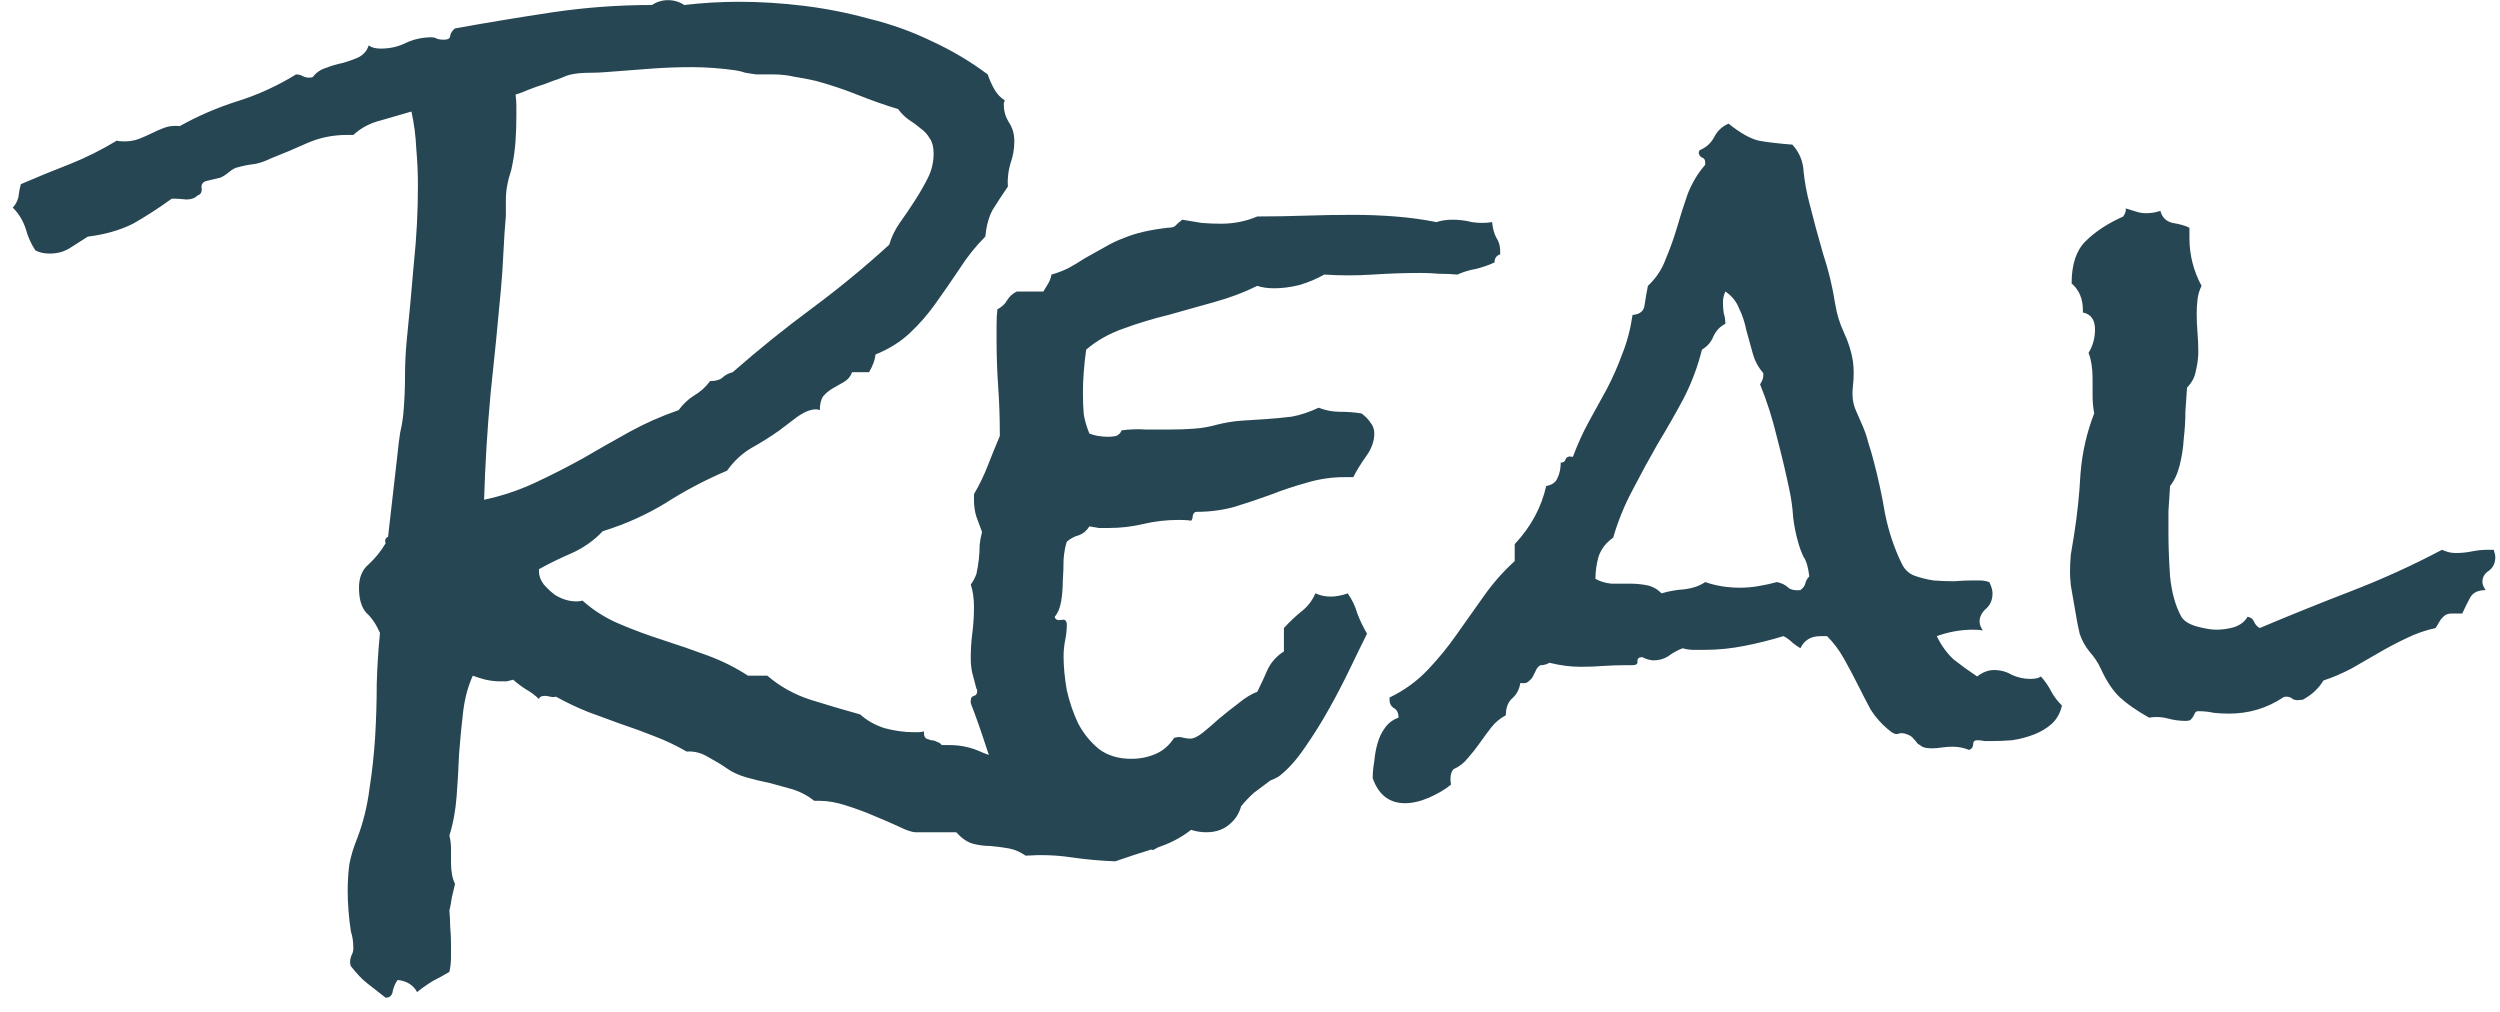 <svg width="121" height="49" viewBox="0 0 121 49" fill="none" xmlns="http://www.w3.org/2000/svg">
<path d="M60.148 38.602C60.096 39.122 59.914 39.526 59.602 39.812C59.289 40.125 58.885 40.281 58.391 40.281C58.13 40.281 57.883 40.242 57.648 40.164C57.154 40.555 56.568 40.854 55.891 41.062C55.214 41.271 54.575 41.479 53.977 41.688C53.247 41.661 52.531 41.596 51.828 41.492C51.125 41.388 50.396 41.362 49.641 41.414C49.38 41.232 49.107 41.115 48.82 41.062C48.534 41.01 48.234 40.971 47.922 40.945C47.635 40.945 47.349 40.906 47.062 40.828C46.802 40.75 46.542 40.568 46.281 40.281H44.328C44.146 40.281 43.872 40.19 43.508 40.008C43.169 39.852 42.779 39.682 42.336 39.5C41.919 39.318 41.464 39.148 40.969 38.992C40.5 38.836 40.057 38.758 39.641 38.758H39.406C39.12 38.523 38.781 38.341 38.391 38.211C38.026 38.107 37.648 38.003 37.258 37.898C36.867 37.82 36.49 37.729 36.125 37.625C35.76 37.521 35.448 37.378 35.188 37.195C34.927 37.013 34.628 36.831 34.289 36.648C33.95 36.44 33.599 36.349 33.234 36.375C32.74 36.089 32.219 35.841 31.672 35.633C31.151 35.425 30.617 35.229 30.07 35.047L28.469 34.461C27.948 34.253 27.427 34.005 26.906 33.719C26.828 33.745 26.737 33.745 26.633 33.719C26.529 33.693 26.438 33.68 26.359 33.68C26.203 33.68 26.112 33.732 26.086 33.836C25.904 33.654 25.695 33.497 25.461 33.367C25.253 33.237 25.044 33.081 24.836 32.898C24.732 32.925 24.628 32.95 24.523 32.977C24.445 32.977 24.341 32.977 24.211 32.977C23.977 32.977 23.742 32.95 23.508 32.898C23.299 32.846 23.091 32.781 22.883 32.703C22.648 33.224 22.492 33.81 22.414 34.461C22.336 35.112 22.271 35.789 22.219 36.492C22.193 37.169 22.154 37.846 22.102 38.523C22.049 39.227 21.932 39.865 21.75 40.438C21.802 40.646 21.828 40.854 21.828 41.062V41.727C21.828 42.169 21.893 42.521 22.023 42.781C21.971 43.016 21.919 43.237 21.867 43.445C21.841 43.654 21.802 43.862 21.75 44.07C21.776 44.357 21.789 44.617 21.789 44.852C21.815 45.112 21.828 45.385 21.828 45.672V46.336C21.828 46.57 21.802 46.805 21.75 47.039C21.49 47.195 21.229 47.339 20.969 47.469C20.708 47.625 20.448 47.807 20.188 48.016C20.005 47.677 19.693 47.482 19.25 47.43C19.146 47.56 19.068 47.729 19.016 47.938C18.99 48.172 18.872 48.289 18.664 48.289C18.299 48.003 18 47.768 17.766 47.586C17.531 47.404 17.271 47.13 16.984 46.766C16.958 46.714 16.945 46.648 16.945 46.57C16.945 46.44 16.971 46.323 17.023 46.219C17.076 46.115 17.102 46.01 17.102 45.906C17.102 45.594 17.062 45.32 16.984 45.086C16.932 44.747 16.893 44.409 16.867 44.07C16.841 43.758 16.828 43.445 16.828 43.133C16.828 42.69 16.854 42.26 16.906 41.844C16.984 41.427 17.115 40.997 17.297 40.555C17.583 39.8 17.779 39.005 17.883 38.172C18.013 37.339 18.104 36.505 18.156 35.672C18.208 34.812 18.234 33.953 18.234 33.094C18.26 32.234 18.312 31.414 18.391 30.633C18.208 30.216 17.987 29.891 17.727 29.656C17.492 29.396 17.375 28.992 17.375 28.445C17.375 27.951 17.531 27.573 17.844 27.312C18.156 27.026 18.43 26.688 18.664 26.297C18.612 26.141 18.651 26.037 18.781 25.984L19.25 21.883C19.276 21.596 19.315 21.284 19.367 20.945C19.445 20.607 19.497 20.294 19.523 20.008C19.576 19.409 19.602 18.823 19.602 18.25C19.602 17.677 19.628 17.104 19.68 16.531C19.81 15.255 19.927 13.992 20.031 12.742C20.162 11.492 20.227 10.242 20.227 8.992C20.227 8.393 20.201 7.794 20.148 7.195C20.122 6.596 20.044 5.997 19.914 5.398C19.471 5.529 18.977 5.672 18.43 5.828C17.909 5.958 17.466 6.193 17.102 6.531H16.789C16.112 6.531 15.474 6.661 14.875 6.922C14.302 7.182 13.716 7.43 13.117 7.664C12.857 7.794 12.596 7.885 12.336 7.938C12.075 7.964 11.802 8.016 11.516 8.094C11.385 8.12 11.242 8.198 11.086 8.328C10.93 8.458 10.787 8.549 10.656 8.602L9.992 8.758C9.81 8.81 9.732 8.927 9.758 9.109C9.784 9.292 9.719 9.409 9.562 9.461C9.432 9.591 9.25 9.656 9.016 9.656C8.781 9.63 8.599 9.617 8.469 9.617H8.312C7.661 10.086 7.036 10.49 6.438 10.828C5.812 11.141 5.083 11.349 4.25 11.453L3.391 12C3.104 12.182 2.779 12.273 2.414 12.273C2.128 12.273 1.893 12.221 1.711 12.117C1.503 11.805 1.346 11.453 1.242 11.062C1.112 10.672 0.904 10.333 0.617 10.047C0.747 9.917 0.839 9.747 0.891 9.539C0.917 9.305 0.956 9.096 1.008 8.914C1.789 8.576 2.583 8.25 3.391 7.938C4.172 7.625 4.927 7.247 5.656 6.805C5.734 6.831 5.852 6.844 6.008 6.844C6.268 6.844 6.503 6.805 6.711 6.727C6.919 6.648 7.128 6.557 7.336 6.453C7.544 6.349 7.753 6.258 7.961 6.18C8.169 6.102 8.417 6.076 8.703 6.102C9.589 5.607 10.526 5.203 11.516 4.891C12.505 4.578 13.443 4.148 14.328 3.602C14.458 3.602 14.562 3.628 14.641 3.68C14.745 3.732 14.849 3.758 14.953 3.758C15.057 3.758 15.122 3.745 15.148 3.719C15.305 3.51 15.513 3.367 15.773 3.289C16.034 3.185 16.294 3.107 16.555 3.055C16.841 2.977 17.102 2.885 17.336 2.781C17.596 2.651 17.766 2.456 17.844 2.195C17.974 2.299 18.169 2.352 18.43 2.352C18.872 2.352 19.276 2.26 19.641 2.078C20.031 1.896 20.448 1.805 20.891 1.805C20.995 1.805 21.086 1.831 21.164 1.883C21.268 1.909 21.372 1.922 21.477 1.922C21.685 1.922 21.789 1.857 21.789 1.727C21.815 1.596 21.893 1.479 22.023 1.375C23.612 1.089 25.188 0.828 26.75 0.594C28.338 0.359 29.94 0.242 31.555 0.242C31.789 0.086 32.05 0.008 32.336 0.008C32.622 0.008 32.883 0.086 33.117 0.242C33.56 0.19 34.003 0.151 34.445 0.125C34.888 0.099 35.331 0.086 35.773 0.086C36.789 0.086 37.831 0.151 38.898 0.281C39.966 0.411 41.021 0.62 42.062 0.906C43.13 1.167 44.146 1.531 45.109 2C46.073 2.443 46.971 2.977 47.805 3.602C47.883 3.836 47.987 4.07 48.117 4.305C48.247 4.539 48.417 4.721 48.625 4.852C48.625 4.904 48.612 4.943 48.586 4.969C48.586 4.995 48.586 5.034 48.586 5.086C48.586 5.372 48.664 5.646 48.82 5.906C49.003 6.167 49.094 6.479 49.094 6.844C49.094 7.208 49.029 7.573 48.898 7.938C48.794 8.302 48.755 8.667 48.781 9.031C48.495 9.448 48.247 9.826 48.039 10.164C47.857 10.503 47.74 10.932 47.688 11.453C47.219 11.922 46.802 12.443 46.438 13.016C46.073 13.562 45.695 14.109 45.305 14.656C44.94 15.177 44.523 15.659 44.055 16.102C43.586 16.544 43.026 16.896 42.375 17.156C42.349 17.417 42.245 17.703 42.062 18.016H41.242C41.164 18.224 41.034 18.38 40.852 18.484L40.305 18.797C40.122 18.901 39.966 19.031 39.836 19.188C39.732 19.344 39.68 19.565 39.68 19.852C39.628 19.826 39.562 19.812 39.484 19.812C39.224 19.812 38.911 19.943 38.547 20.203C38.208 20.463 37.935 20.672 37.727 20.828C37.284 21.141 36.828 21.427 36.359 21.688C35.917 21.948 35.526 22.312 35.188 22.781C34.146 23.224 33.156 23.745 32.219 24.344C31.281 24.917 30.266 25.372 29.172 25.711C28.755 26.154 28.26 26.505 27.688 26.766C27.141 27 26.607 27.26 26.086 27.547V27.664C26.086 27.872 26.164 28.081 26.32 28.289C26.477 28.471 26.659 28.641 26.867 28.797C27.076 28.927 27.297 29.018 27.531 29.07C27.792 29.122 28.013 29.122 28.195 29.07C28.716 29.539 29.315 29.917 29.992 30.203C30.669 30.49 31.372 30.75 32.102 30.984C32.831 31.219 33.547 31.466 34.25 31.727C34.953 31.987 35.604 32.312 36.203 32.703H37.141C37.74 33.224 38.443 33.615 39.25 33.875C40.083 34.135 40.878 34.37 41.633 34.578C41.945 34.865 42.336 35.086 42.805 35.242C43.3 35.372 43.768 35.438 44.211 35.438H44.445C44.55 35.438 44.641 35.425 44.719 35.398V35.477C44.719 35.607 44.758 35.698 44.836 35.75C44.914 35.776 44.992 35.802 45.07 35.828C45.175 35.828 45.266 35.854 45.344 35.906C45.448 35.932 45.526 35.984 45.578 36.062H45.969C46.516 36.062 47.036 36.18 47.531 36.414C48.026 36.622 48.547 36.727 49.094 36.727C49.328 36.727 49.51 36.7 49.641 36.648C49.797 36.7 49.914 36.805 49.992 36.961C50.07 37.117 50.175 37.247 50.305 37.352C50.487 37.325 50.656 37.3 50.812 37.273C50.969 37.273 51.125 37.273 51.281 37.273C51.854 37.273 52.388 37.339 52.883 37.469C53.378 37.599 53.885 37.794 54.406 38.055C55.24 37.69 56.06 37.391 56.867 37.156C57.675 36.922 58.534 36.805 59.445 36.805V36.883C59.445 37.195 59.523 37.482 59.68 37.742C59.862 38.029 60.018 38.315 60.148 38.602ZM45.188 7.43C45.188 7.117 45.122 6.87 44.992 6.688C44.888 6.505 44.745 6.349 44.562 6.219C44.38 6.062 44.185 5.919 43.977 5.789C43.794 5.659 43.625 5.49 43.469 5.281C42.792 5.073 42.128 4.839 41.477 4.578C40.825 4.318 40.161 4.096 39.484 3.914C39.146 3.836 38.807 3.771 38.469 3.719C38.13 3.641 37.792 3.602 37.453 3.602H36.594C36.438 3.576 36.268 3.549 36.086 3.523C35.93 3.471 35.773 3.432 35.617 3.406C35.253 3.354 34.888 3.315 34.523 3.289C34.185 3.263 33.833 3.25 33.469 3.25C32.792 3.25 32.115 3.276 31.438 3.328L29.406 3.484C29.12 3.51 28.82 3.523 28.508 3.523C28.195 3.523 27.909 3.549 27.648 3.602C27.518 3.628 27.336 3.693 27.102 3.797C26.867 3.875 26.62 3.966 26.359 4.07C26.099 4.148 25.838 4.24 25.578 4.344C25.344 4.448 25.135 4.526 24.953 4.578C24.979 4.76 24.992 4.943 24.992 5.125V5.633C24.992 6.023 24.979 6.414 24.953 6.805C24.927 7.195 24.875 7.586 24.797 7.977C24.771 8.133 24.732 8.289 24.68 8.445C24.628 8.602 24.588 8.758 24.562 8.914C24.51 9.148 24.484 9.409 24.484 9.695V10.438C24.432 11.037 24.393 11.622 24.367 12.195C24.341 12.768 24.302 13.354 24.25 13.953C24.094 15.672 23.924 17.378 23.742 19.07C23.586 20.763 23.482 22.469 23.43 24.188C24.289 24.005 25.109 23.732 25.891 23.367C26.672 23.003 27.44 22.612 28.195 22.195C28.951 21.753 29.706 21.323 30.461 20.906C31.216 20.49 32.01 20.138 32.844 19.852C33.052 19.565 33.3 19.331 33.586 19.148C33.898 18.966 34.159 18.732 34.367 18.445C34.628 18.445 34.823 18.393 34.953 18.289C35.083 18.159 35.253 18.068 35.461 18.016C36.711 16.922 37.987 15.893 39.289 14.93C40.591 13.966 41.841 12.938 43.039 11.844C43.143 11.479 43.312 11.128 43.547 10.789C43.807 10.425 44.055 10.06 44.289 9.695C44.523 9.331 44.732 8.966 44.914 8.602C45.096 8.237 45.188 7.846 45.188 7.43ZM72.609 12.156V12.312C72.427 12.365 72.336 12.495 72.336 12.703C72.049 12.833 71.75 12.938 71.438 13.016C71.125 13.068 70.826 13.159 70.539 13.289C70.253 13.263 69.953 13.25 69.641 13.25C69.354 13.224 69.068 13.211 68.781 13.211C68 13.211 67.219 13.237 66.438 13.289C65.656 13.341 64.875 13.341 64.094 13.289C63.729 13.497 63.325 13.667 62.883 13.797C62.466 13.901 62.062 13.953 61.672 13.953C61.359 13.953 61.086 13.914 60.852 13.836C60.227 14.148 59.536 14.409 58.781 14.617C58.052 14.825 57.31 15.034 56.555 15.242C55.8 15.425 55.07 15.646 54.367 15.906C53.69 16.141 53.091 16.479 52.57 16.922C52.518 17.287 52.479 17.651 52.453 18.016C52.427 18.354 52.414 18.693 52.414 19.031C52.414 19.396 52.427 19.734 52.453 20.047C52.505 20.359 52.596 20.672 52.727 20.984C52.857 21.037 53 21.076 53.156 21.102C53.339 21.128 53.495 21.141 53.625 21.141C53.755 21.141 53.885 21.128 54.016 21.102C54.146 21.049 54.237 20.958 54.289 20.828C54.68 20.776 55.07 20.763 55.461 20.789C55.852 20.789 56.242 20.789 56.633 20.789C57.023 20.789 57.401 20.776 57.766 20.75C58.156 20.724 58.534 20.659 58.898 20.555C59.315 20.451 59.719 20.385 60.109 20.359C60.526 20.333 60.93 20.307 61.32 20.281C61.711 20.255 62.115 20.216 62.531 20.164C62.948 20.086 63.378 19.943 63.82 19.734C64.159 19.865 64.497 19.93 64.836 19.93C65.201 19.93 65.552 19.956 65.891 20.008C66.073 20.138 66.216 20.281 66.32 20.438C66.451 20.594 66.516 20.776 66.516 20.984C66.516 21.349 66.385 21.713 66.125 22.078C65.865 22.443 65.656 22.781 65.5 23.094H65.07C64.445 23.094 63.833 23.185 63.234 23.367C62.661 23.523 62.075 23.719 61.477 23.953C60.904 24.162 60.318 24.357 59.719 24.539C59.146 24.695 58.547 24.773 57.922 24.773C57.818 24.773 57.753 24.838 57.727 24.969C57.727 25.073 57.7 25.151 57.648 25.203C57.518 25.177 57.323 25.164 57.062 25.164C56.464 25.164 55.891 25.229 55.344 25.359C54.797 25.49 54.237 25.555 53.664 25.555C53.508 25.555 53.352 25.555 53.195 25.555C53.039 25.529 52.883 25.503 52.727 25.477C52.596 25.685 52.427 25.828 52.219 25.906C52.01 25.958 51.815 26.062 51.633 26.219C51.555 26.453 51.503 26.74 51.477 27.078C51.477 27.417 51.464 27.768 51.438 28.133C51.438 28.471 51.411 28.797 51.359 29.109C51.307 29.422 51.203 29.669 51.047 29.852C51.073 29.982 51.177 30.034 51.359 30.008C51.542 29.956 51.633 30.034 51.633 30.242C51.633 30.477 51.607 30.724 51.555 30.984C51.503 31.245 51.477 31.505 51.477 31.766C51.477 32.26 51.529 32.807 51.633 33.406C51.763 33.979 51.945 34.513 52.18 35.008C52.44 35.503 52.779 35.919 53.195 36.258C53.612 36.57 54.133 36.727 54.758 36.727C55.175 36.727 55.565 36.648 55.93 36.492C56.294 36.336 56.594 36.075 56.828 35.711L57.023 35.672C57.128 35.672 57.219 35.685 57.297 35.711C57.401 35.737 57.505 35.75 57.609 35.75C57.766 35.75 57.961 35.659 58.195 35.477C58.456 35.268 58.729 35.034 59.016 34.773C59.328 34.513 59.641 34.266 59.953 34.031C60.266 33.771 60.565 33.589 60.852 33.484C61.034 33.12 61.203 32.755 61.359 32.391C61.542 32.026 61.802 31.74 62.141 31.531V30.398C62.401 30.112 62.675 29.852 62.961 29.617C63.273 29.383 63.508 29.083 63.664 28.719C63.794 28.771 63.911 28.81 64.016 28.836C64.146 28.862 64.276 28.875 64.406 28.875C64.537 28.875 64.667 28.862 64.797 28.836C64.953 28.81 65.096 28.771 65.227 28.719C65.435 29.005 65.591 29.331 65.695 29.695C65.826 30.034 65.982 30.359 66.164 30.672C65.93 31.141 65.656 31.701 65.344 32.352C65.031 33.003 64.693 33.654 64.328 34.305C63.964 34.956 63.573 35.581 63.156 36.18C62.766 36.753 62.375 37.195 61.984 37.508C61.906 37.586 61.737 37.677 61.477 37.781C61.19 37.99 60.93 38.185 60.695 38.367C60.461 38.575 60.24 38.81 60.031 39.07C59.276 39.305 58.547 39.617 57.844 40.008C57.167 40.398 56.49 40.776 55.812 41.141C55.5 41.062 55.161 41.023 54.797 41.023C54.484 41.023 54.172 41.036 53.859 41.062C53.547 41.115 53.208 41.141 52.844 41.141C52.74 41.01 52.583 40.919 52.375 40.867C52.193 40.841 52.128 40.711 52.18 40.477C51.294 40.425 50.578 40.177 50.031 39.734C49.484 39.318 49.016 38.797 48.625 38.172C48.26 37.547 47.961 36.87 47.727 36.141C47.492 35.411 47.245 34.708 46.984 34.031V33.914C46.984 33.784 47.036 33.706 47.141 33.68C47.245 33.654 47.297 33.575 47.297 33.445C47.297 33.393 47.284 33.354 47.258 33.328C47.18 33.042 47.115 32.794 47.062 32.586C47.01 32.378 46.984 32.13 46.984 31.844C46.984 31.427 47.01 31.023 47.062 30.633C47.115 30.216 47.141 29.799 47.141 29.383C47.141 28.966 47.089 28.602 46.984 28.289C47.089 28.159 47.18 27.99 47.258 27.781C47.31 27.547 47.349 27.312 47.375 27.078C47.401 26.844 47.414 26.609 47.414 26.375C47.44 26.141 47.479 25.932 47.531 25.75C47.427 25.463 47.336 25.216 47.258 25.008C47.18 24.773 47.141 24.5 47.141 24.188V23.914C47.401 23.471 47.622 23.016 47.805 22.547C47.987 22.078 48.182 21.596 48.391 21.102V20.984C48.391 20.229 48.365 19.474 48.312 18.719C48.26 17.963 48.234 17.208 48.234 16.453V15.711C48.234 15.45 48.247 15.203 48.273 14.969C48.482 14.865 48.638 14.721 48.742 14.539C48.846 14.357 49.003 14.213 49.211 14.109H50.5L50.734 13.719C50.812 13.588 50.865 13.445 50.891 13.289C51.177 13.211 51.45 13.107 51.711 12.977C51.997 12.82 52.258 12.664 52.492 12.508C52.857 12.3 53.182 12.117 53.469 11.961C53.781 11.779 54.081 11.635 54.367 11.531C54.68 11.401 55.005 11.297 55.344 11.219C55.682 11.141 56.073 11.075 56.516 11.023C56.724 11.023 56.854 10.984 56.906 10.906C56.984 10.828 57.089 10.737 57.219 10.633C57.531 10.685 57.844 10.737 58.156 10.789C58.469 10.815 58.781 10.828 59.094 10.828C59.719 10.828 60.305 10.711 60.852 10.477C61.633 10.477 62.401 10.463 63.156 10.438C63.938 10.412 64.719 10.398 65.5 10.398C66.177 10.398 66.854 10.425 67.531 10.477C68.208 10.529 68.872 10.62 69.523 10.75C69.758 10.672 70.018 10.633 70.305 10.633C70.617 10.633 70.93 10.672 71.242 10.75C71.581 10.802 71.906 10.802 72.219 10.75C72.245 11.037 72.31 11.284 72.414 11.492C72.544 11.675 72.609 11.896 72.609 12.156ZM99.797 34.148C99.719 34.513 99.549 34.812 99.289 35.047C99.055 35.255 98.768 35.425 98.43 35.555C98.091 35.685 97.74 35.776 97.375 35.828C97.037 35.854 96.724 35.867 96.438 35.867C96.307 35.867 96.177 35.867 96.047 35.867C95.943 35.841 95.826 35.828 95.695 35.828C95.565 35.828 95.5 35.893 95.5 36.023C95.5 36.154 95.435 36.245 95.305 36.297C95.174 36.245 95.044 36.206 94.914 36.18C94.784 36.154 94.654 36.141 94.523 36.141C94.341 36.141 94.159 36.154 93.977 36.18C93.82 36.206 93.664 36.219 93.508 36.219C93.299 36.219 93.143 36.193 93.039 36.141C92.961 36.089 92.883 36.036 92.805 35.984C92.753 35.906 92.688 35.828 92.609 35.75C92.557 35.672 92.466 35.607 92.336 35.555C92.154 35.477 91.997 35.464 91.867 35.516C91.763 35.568 91.594 35.49 91.359 35.281C91.047 35.021 90.773 34.708 90.539 34.344C90.331 33.953 90.122 33.55 89.914 33.133C89.706 32.716 89.484 32.3 89.25 31.883C89.016 31.466 88.742 31.102 88.43 30.789H88.117C87.648 30.789 87.323 30.984 87.141 31.375C87.01 31.297 86.88 31.206 86.75 31.102C86.62 30.971 86.477 30.867 86.32 30.789C85.721 30.971 85.096 31.128 84.445 31.258C83.794 31.388 83.143 31.453 82.492 31.453H81.945C81.789 31.453 81.62 31.427 81.438 31.375C81.177 31.479 80.943 31.609 80.734 31.766C80.526 31.896 80.292 31.961 80.031 31.961C79.875 31.961 79.693 31.909 79.484 31.805C79.328 31.805 79.25 31.87 79.25 32C79.276 32.13 79.198 32.195 79.016 32.195H78.664C78.299 32.195 77.935 32.208 77.57 32.234C77.232 32.26 76.88 32.273 76.516 32.273C76.021 32.273 75.513 32.208 74.992 32.078C74.862 32.156 74.719 32.195 74.562 32.195C74.458 32.247 74.38 32.339 74.328 32.469C74.276 32.573 74.224 32.677 74.172 32.781C74.12 32.859 74.042 32.938 73.938 33.016C73.859 33.068 73.742 33.081 73.586 33.055C73.534 33.367 73.404 33.615 73.195 33.797C72.987 33.979 72.883 34.253 72.883 34.617C72.596 34.773 72.362 34.969 72.18 35.203C71.997 35.438 71.815 35.685 71.633 35.945C71.451 36.206 71.255 36.453 71.047 36.688C70.865 36.922 70.63 37.104 70.344 37.234C70.213 37.391 70.174 37.638 70.227 37.977C69.94 38.211 69.588 38.419 69.172 38.602C68.755 38.784 68.365 38.875 68 38.875C67.245 38.875 66.724 38.471 66.438 37.664C66.438 37.404 66.463 37.13 66.516 36.844C66.542 36.531 66.594 36.245 66.672 35.984C66.75 35.698 66.867 35.45 67.023 35.242C67.18 35.008 67.401 34.839 67.688 34.734C67.688 34.5 67.609 34.344 67.453 34.266C67.297 34.161 67.232 33.992 67.258 33.758C67.961 33.419 68.573 32.977 69.094 32.43C69.615 31.883 70.083 31.31 70.5 30.711C70.943 30.086 71.385 29.461 71.828 28.836C72.271 28.211 72.766 27.651 73.312 27.156V26.336C74.094 25.503 74.602 24.565 74.836 23.523C75.122 23.471 75.305 23.341 75.383 23.133C75.487 22.924 75.539 22.677 75.539 22.391C75.669 22.391 75.747 22.338 75.773 22.234C75.826 22.104 75.943 22.065 76.125 22.117C76.359 21.492 76.62 20.919 76.906 20.398C77.193 19.878 77.479 19.357 77.766 18.836C78.052 18.289 78.299 17.729 78.508 17.156C78.742 16.583 78.912 15.945 79.016 15.242C79.38 15.216 79.576 15.047 79.602 14.734C79.654 14.396 79.706 14.096 79.758 13.836C80.148 13.471 80.435 13.042 80.617 12.547C80.826 12.052 81.008 11.544 81.164 11.023C81.32 10.477 81.49 9.943 81.672 9.422C81.88 8.875 82.167 8.393 82.531 7.977V7.859C82.531 7.729 82.479 7.651 82.375 7.625C82.271 7.573 82.219 7.482 82.219 7.352C82.245 7.326 82.258 7.299 82.258 7.273C82.57 7.143 82.805 6.935 82.961 6.648C83.117 6.336 83.352 6.115 83.664 5.984C84.211 6.427 84.693 6.701 85.109 6.805C85.526 6.883 86.073 6.948 86.75 7C87.088 7.365 87.271 7.807 87.297 8.328C87.349 8.823 87.44 9.318 87.57 9.812C87.779 10.646 88 11.466 88.234 12.273C88.495 13.055 88.69 13.862 88.82 14.695C88.898 15.19 89.042 15.659 89.25 16.102C89.458 16.544 89.602 17 89.68 17.469C89.732 17.833 89.732 18.25 89.68 18.719C89.628 19.162 89.68 19.552 89.836 19.891L90.109 20.516C90.24 20.802 90.344 21.102 90.422 21.414C90.526 21.727 90.617 22.039 90.695 22.352C90.904 23.133 91.086 23.979 91.242 24.891C91.424 25.776 91.698 26.583 92.062 27.312C92.193 27.573 92.388 27.755 92.648 27.859C92.935 27.963 93.247 28.042 93.586 28.094C93.924 28.12 94.25 28.133 94.562 28.133C94.901 28.107 95.188 28.094 95.422 28.094H95.812C95.969 28.094 96.125 28.12 96.281 28.172C96.385 28.38 96.438 28.562 96.438 28.719C96.438 29.031 96.333 29.279 96.125 29.461C95.917 29.643 95.812 29.852 95.812 30.086C95.812 30.216 95.865 30.359 95.969 30.516C95.865 30.49 95.708 30.477 95.5 30.477C94.901 30.477 94.315 30.581 93.742 30.789C93.951 31.232 94.224 31.609 94.562 31.922C94.927 32.208 95.305 32.482 95.695 32.742C95.956 32.534 96.229 32.43 96.516 32.43C96.828 32.43 97.115 32.508 97.375 32.664C97.662 32.794 97.961 32.859 98.273 32.859C98.508 32.859 98.677 32.82 98.781 32.742C98.99 32.977 99.159 33.224 99.289 33.484C99.419 33.719 99.588 33.94 99.797 34.148ZM87.57 27.898C87.518 27.456 87.427 27.143 87.297 26.961C87.193 26.753 87.102 26.505 87.023 26.219C86.919 25.854 86.841 25.463 86.789 25.047C86.763 24.63 86.711 24.227 86.633 23.836C86.451 22.951 86.242 22.065 86.008 21.18C85.799 20.294 85.526 19.435 85.188 18.602C85.292 18.445 85.344 18.302 85.344 18.172V18.055C85.109 17.794 84.94 17.482 84.836 17.117C84.732 16.727 84.628 16.349 84.523 15.984C84.445 15.594 84.328 15.242 84.172 14.93C84.042 14.591 83.82 14.318 83.508 14.109C83.43 14.266 83.391 14.448 83.391 14.656C83.391 14.838 83.404 15.008 83.43 15.164C83.482 15.32 83.508 15.49 83.508 15.672C83.247 15.802 83.052 16.01 82.922 16.297C82.818 16.557 82.635 16.766 82.375 16.922C82.167 17.755 81.867 18.549 81.477 19.305C81.086 20.034 80.669 20.763 80.227 21.492C79.81 22.221 79.406 22.963 79.016 23.719C78.625 24.448 78.312 25.216 78.078 26.023C77.74 26.258 77.505 26.557 77.375 26.922C77.271 27.287 77.219 27.651 77.219 28.016C77.453 28.146 77.713 28.224 78 28.25C78.312 28.25 78.612 28.25 78.898 28.25C79.185 28.25 79.458 28.276 79.719 28.328C79.979 28.38 80.213 28.51 80.422 28.719C80.76 28.615 81.125 28.549 81.516 28.523C81.932 28.471 82.271 28.354 82.531 28.172C83.052 28.354 83.612 28.445 84.211 28.445C84.523 28.445 84.823 28.419 85.109 28.367C85.422 28.315 85.721 28.25 86.008 28.172C86.242 28.224 86.424 28.315 86.555 28.445C86.685 28.549 86.88 28.588 87.141 28.562C87.271 28.458 87.349 28.354 87.375 28.25C87.401 28.12 87.466 28.003 87.57 27.898ZM120.773 26.961C120.773 27.247 120.669 27.469 120.461 27.625C120.253 27.755 120.148 27.938 120.148 28.172C120.148 28.276 120.201 28.406 120.305 28.562C119.94 28.562 119.693 28.68 119.562 28.914C119.432 29.148 119.302 29.409 119.172 29.695H118.664C118.534 29.695 118.43 29.721 118.352 29.773C118.273 29.826 118.195 29.904 118.117 30.008C118.065 30.086 117.987 30.216 117.883 30.398C117.388 30.503 116.906 30.672 116.438 30.906C115.995 31.115 115.552 31.349 115.109 31.609C114.693 31.844 114.263 32.091 113.82 32.352C113.378 32.586 112.922 32.781 112.453 32.938C112.219 33.328 111.88 33.641 111.438 33.875H111.32C111.19 33.901 111.073 33.888 110.969 33.836C110.891 33.758 110.786 33.719 110.656 33.719C110.578 33.719 110.526 33.732 110.5 33.758C109.719 34.279 108.846 34.539 107.883 34.539C107.622 34.539 107.375 34.526 107.141 34.5C106.906 34.448 106.659 34.422 106.398 34.422C106.32 34.422 106.268 34.448 106.242 34.5L106.164 34.656C106.138 34.708 106.099 34.76 106.047 34.812C106.021 34.865 105.93 34.891 105.773 34.891C105.487 34.891 105.201 34.852 104.914 34.773C104.628 34.695 104.328 34.682 104.016 34.734C103.417 34.396 102.948 34.07 102.609 33.758C102.271 33.445 101.958 32.977 101.672 32.352C101.542 32.065 101.359 31.792 101.125 31.531C100.917 31.271 100.76 30.984 100.656 30.672C100.63 30.568 100.591 30.385 100.539 30.125C100.487 29.838 100.435 29.539 100.383 29.227C100.331 28.914 100.279 28.615 100.227 28.328C100.201 28.042 100.188 27.846 100.188 27.742C100.188 27.43 100.201 27.13 100.227 26.844C100.279 26.531 100.331 26.219 100.383 25.906C100.539 24.917 100.643 23.927 100.695 22.938C100.773 21.922 100.995 20.945 101.359 20.008C101.307 19.721 101.281 19.448 101.281 19.188V18.328C101.281 17.833 101.216 17.417 101.086 17.078C101.294 16.74 101.398 16.362 101.398 15.945C101.398 15.477 101.203 15.203 100.812 15.125V15.008C100.812 14.461 100.63 14.031 100.266 13.719C100.266 12.807 100.487 12.13 100.93 11.688C101.398 11.219 102.01 10.815 102.766 10.477C102.87 10.32 102.909 10.19 102.883 10.086C103.065 10.138 103.234 10.19 103.391 10.242C103.547 10.294 103.703 10.32 103.859 10.32C104.12 10.32 104.354 10.281 104.562 10.203C104.641 10.516 104.836 10.711 105.148 10.789C105.487 10.841 105.76 10.919 105.969 11.023V11.531C105.969 12.338 106.164 13.107 106.555 13.836C106.451 14.044 106.385 14.266 106.359 14.5C106.333 14.734 106.32 14.956 106.32 15.164C106.32 15.477 106.333 15.789 106.359 16.102C106.385 16.414 106.398 16.713 106.398 17C106.398 17.312 106.359 17.625 106.281 17.938C106.229 18.25 106.086 18.523 105.852 18.758C105.826 19.096 105.799 19.487 105.773 19.93C105.773 20.346 105.747 20.776 105.695 21.219C105.669 21.662 105.604 22.091 105.5 22.508C105.396 22.924 105.24 23.263 105.031 23.523C105.005 23.914 104.979 24.318 104.953 24.734C104.953 25.125 104.953 25.503 104.953 25.867C104.953 26.44 104.979 27.117 105.031 27.898C105.109 28.68 105.292 29.331 105.578 29.852C105.708 30.06 105.956 30.216 106.32 30.32C106.711 30.424 107.023 30.477 107.258 30.477C107.544 30.477 107.831 30.438 108.117 30.359C108.43 30.255 108.651 30.086 108.781 29.852C108.938 29.878 109.042 29.956 109.094 30.086C109.146 30.216 109.237 30.32 109.367 30.398C110.852 29.773 112.336 29.174 113.82 28.602C115.305 28.029 116.763 27.365 118.195 26.609C118.404 26.713 118.625 26.766 118.859 26.766C119.12 26.766 119.38 26.74 119.641 26.688C119.901 26.635 120.161 26.609 120.422 26.609H120.695C120.747 26.766 120.773 26.883 120.773 26.961Z" fill="#264653"/>
</svg>
